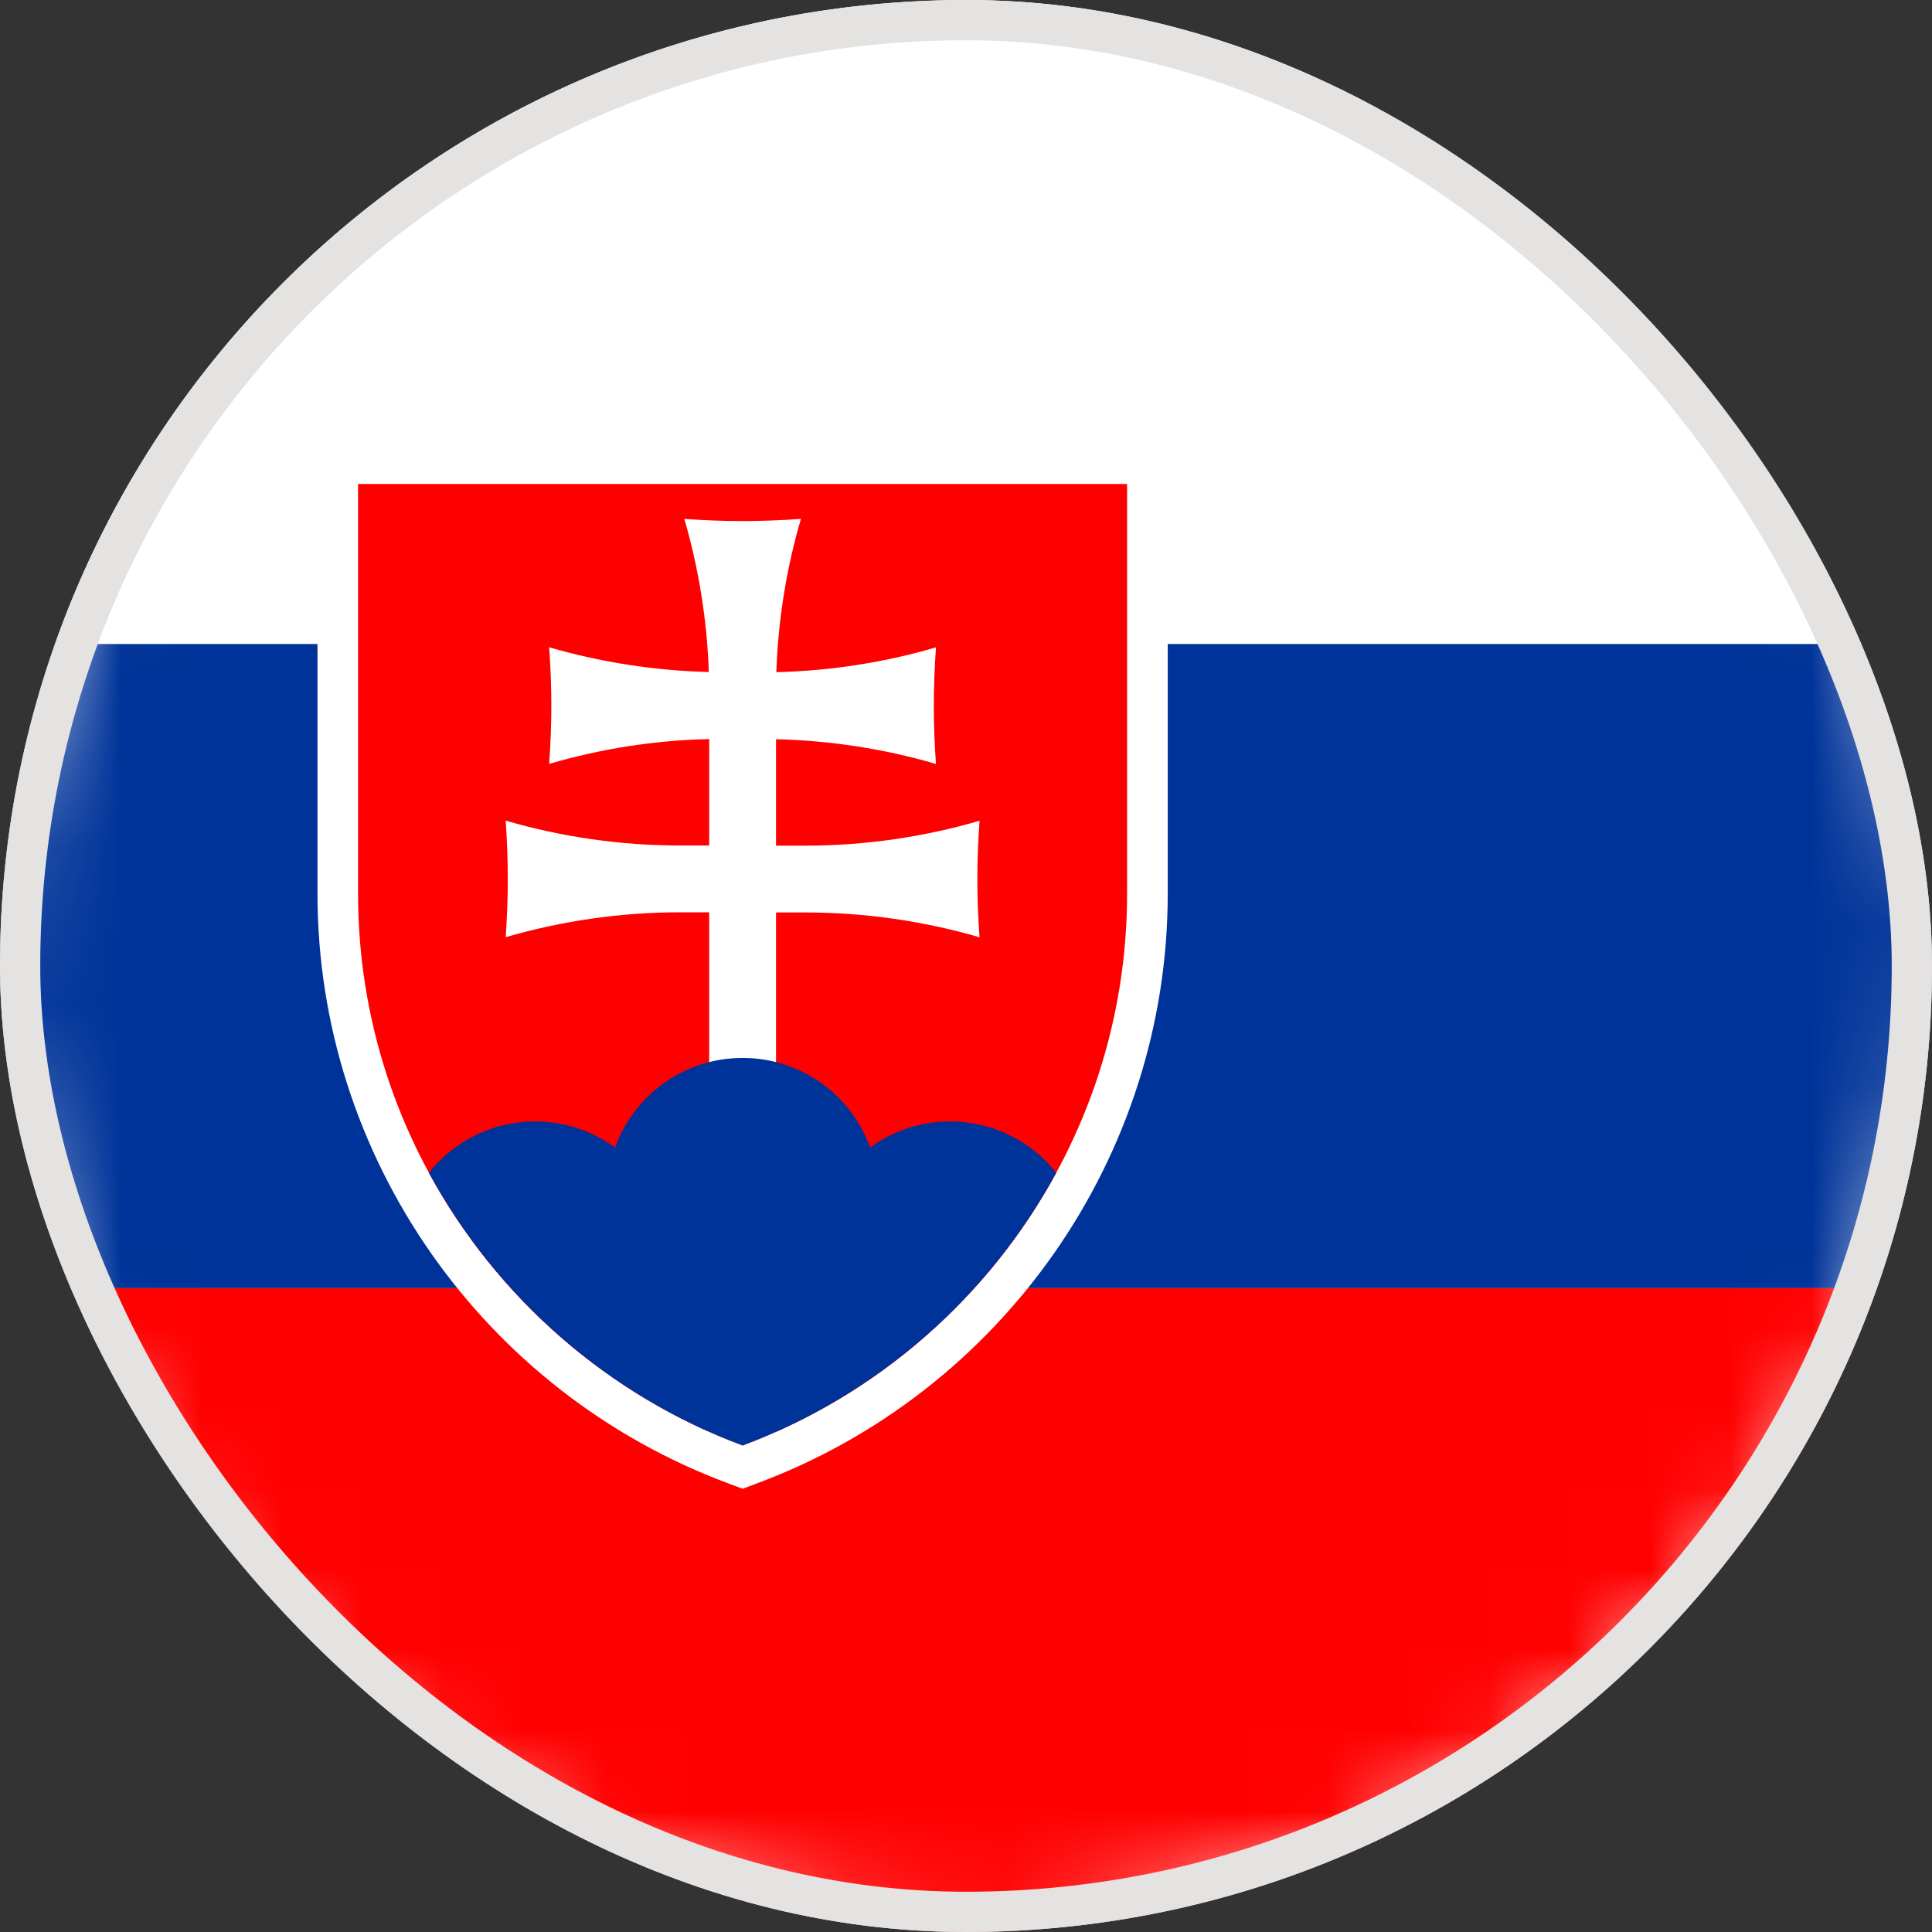 <svg width="24" height="24" viewBox="0 0 24 24" fill="none" xmlns="http://www.w3.org/2000/svg">
<rect x="0" y="0" width="24" height="24" fill="#333333" stroke="none"/>
<g clip-path="url(#clip0_16335_3398)">
<path d="M12.663 23.982C19.28 23.615 24.348 17.954 23.981 11.337C23.615 4.719 17.953 -0.348 11.336 0.019C4.719 0.385 -0.349 6.046 0.018 12.664C0.384 19.281 6.046 24.348 12.663 23.982Z" fill="white"/>
<mask id="mask0_16335_3398" style="mask-type:luminance" maskUnits="userSpaceOnUse" x="-1" y="0" width="25" height="25">
<path d="M12.663 23.982C19.28 23.615 24.348 17.954 23.981 11.337C23.615 4.719 17.953 -0.348 11.336 0.019C4.719 0.385 -0.349 6.046 0.018 12.664C0.384 19.281 6.046 24.348 12.663 23.982Z" fill="white"/>
</mask>
<g mask="url(#mask0_16335_3398)">
<path d="M36 0H0V8H36V0Z" fill="white"/>
<path d="M36 15.999H0V24H36V15.999Z" fill="#FF0000"/>
<path d="M36 8H0V16.001H36V8Z" fill="#003399"/>
<path fill-rule="evenodd" clip-rule="evenodd" d="M14.506 5.507V11.103C14.506 14.369 12.45 17.294 9.401 18.428L9.225 18.494L9.049 18.428C5.999 17.294 3.944 14.369 3.944 11.103V5.507H14.506Z" fill="white"/>
<path fill-rule="evenodd" clip-rule="evenodd" d="M14.001 6.012V11.103C14.001 14.233 12.006 16.92 9.225 17.956C6.444 16.92 4.448 14.234 4.448 11.103V6.012H14.001Z" fill="#FF0000"/>
<path fill-rule="evenodd" clip-rule="evenodd" d="M13.121 14.568C12.28 16.118 10.893 17.334 9.225 17.956C7.556 17.335 6.17 16.118 5.328 14.568C5.637 14.18 6.112 13.931 6.646 13.931C7.018 13.931 7.362 14.051 7.64 14.255C7.873 13.607 8.495 13.142 9.225 13.142C9.954 13.142 10.575 13.606 10.809 14.255C11.087 14.051 11.431 13.931 11.803 13.931C12.337 13.931 12.813 14.18 13.121 14.568Z" fill="#FF0000"/>
<path fill-rule="evenodd" clip-rule="evenodd" d="M9.64 17.785C9.503 17.845 9.366 17.903 9.225 17.954C9.085 17.903 8.945 17.845 8.81 17.785V11.333H8.448C7.703 11.333 6.975 11.441 6.282 11.642C6.298 11.405 6.308 11.164 6.308 10.922C6.308 10.681 6.298 10.435 6.282 10.194C6.975 10.396 7.703 10.503 8.448 10.503H8.81V9.181C8.126 9.196 7.46 9.303 6.822 9.489C6.839 9.251 6.849 9.011 6.849 8.769C6.849 8.527 6.839 8.281 6.822 8.041C7.458 8.225 8.123 8.331 8.805 8.348C8.783 7.694 8.678 7.057 8.501 6.446C8.738 6.463 8.979 6.473 9.22 6.473C9.462 6.473 9.708 6.463 9.949 6.446C9.771 7.057 9.666 7.696 9.644 8.35C10.326 8.333 10.991 8.228 11.627 8.042C11.61 8.283 11.6 8.526 11.6 8.77C11.6 9.015 11.609 9.252 11.627 9.49C10.99 9.304 10.323 9.199 9.64 9.183V10.505H10.002C10.748 10.505 11.476 10.397 12.168 10.196C12.151 10.436 12.141 10.679 12.141 10.924C12.141 11.168 12.151 11.406 12.168 11.643C11.475 11.442 10.748 11.335 10.002 11.335H9.64V17.787V17.785Z" fill="white"/>
<path fill-rule="evenodd" clip-rule="evenodd" d="M13.121 14.568C12.28 16.118 10.893 17.334 9.225 17.956C7.556 17.335 6.17 16.118 5.328 14.568C5.637 14.18 6.112 13.931 6.646 13.931C7.018 13.931 7.362 14.051 7.64 14.255C7.873 13.607 8.495 13.142 9.225 13.142C9.954 13.142 10.575 13.606 10.809 14.255C11.087 14.051 11.431 13.931 11.803 13.931C12.337 13.931 12.813 14.18 13.121 14.568Z" fill="#003399"/>
</g>
</g>
<rect x="0.25" y="0.25" width="23.5" height="23.5" rx="11.75" stroke="#E5E3E1" stroke-width="0.5"/>
<defs>
<clipPath id="clip0_16335_3398">
<rect width="24" height="24" rx="12" fill="white"/>
</clipPath>
</defs>
</svg>
